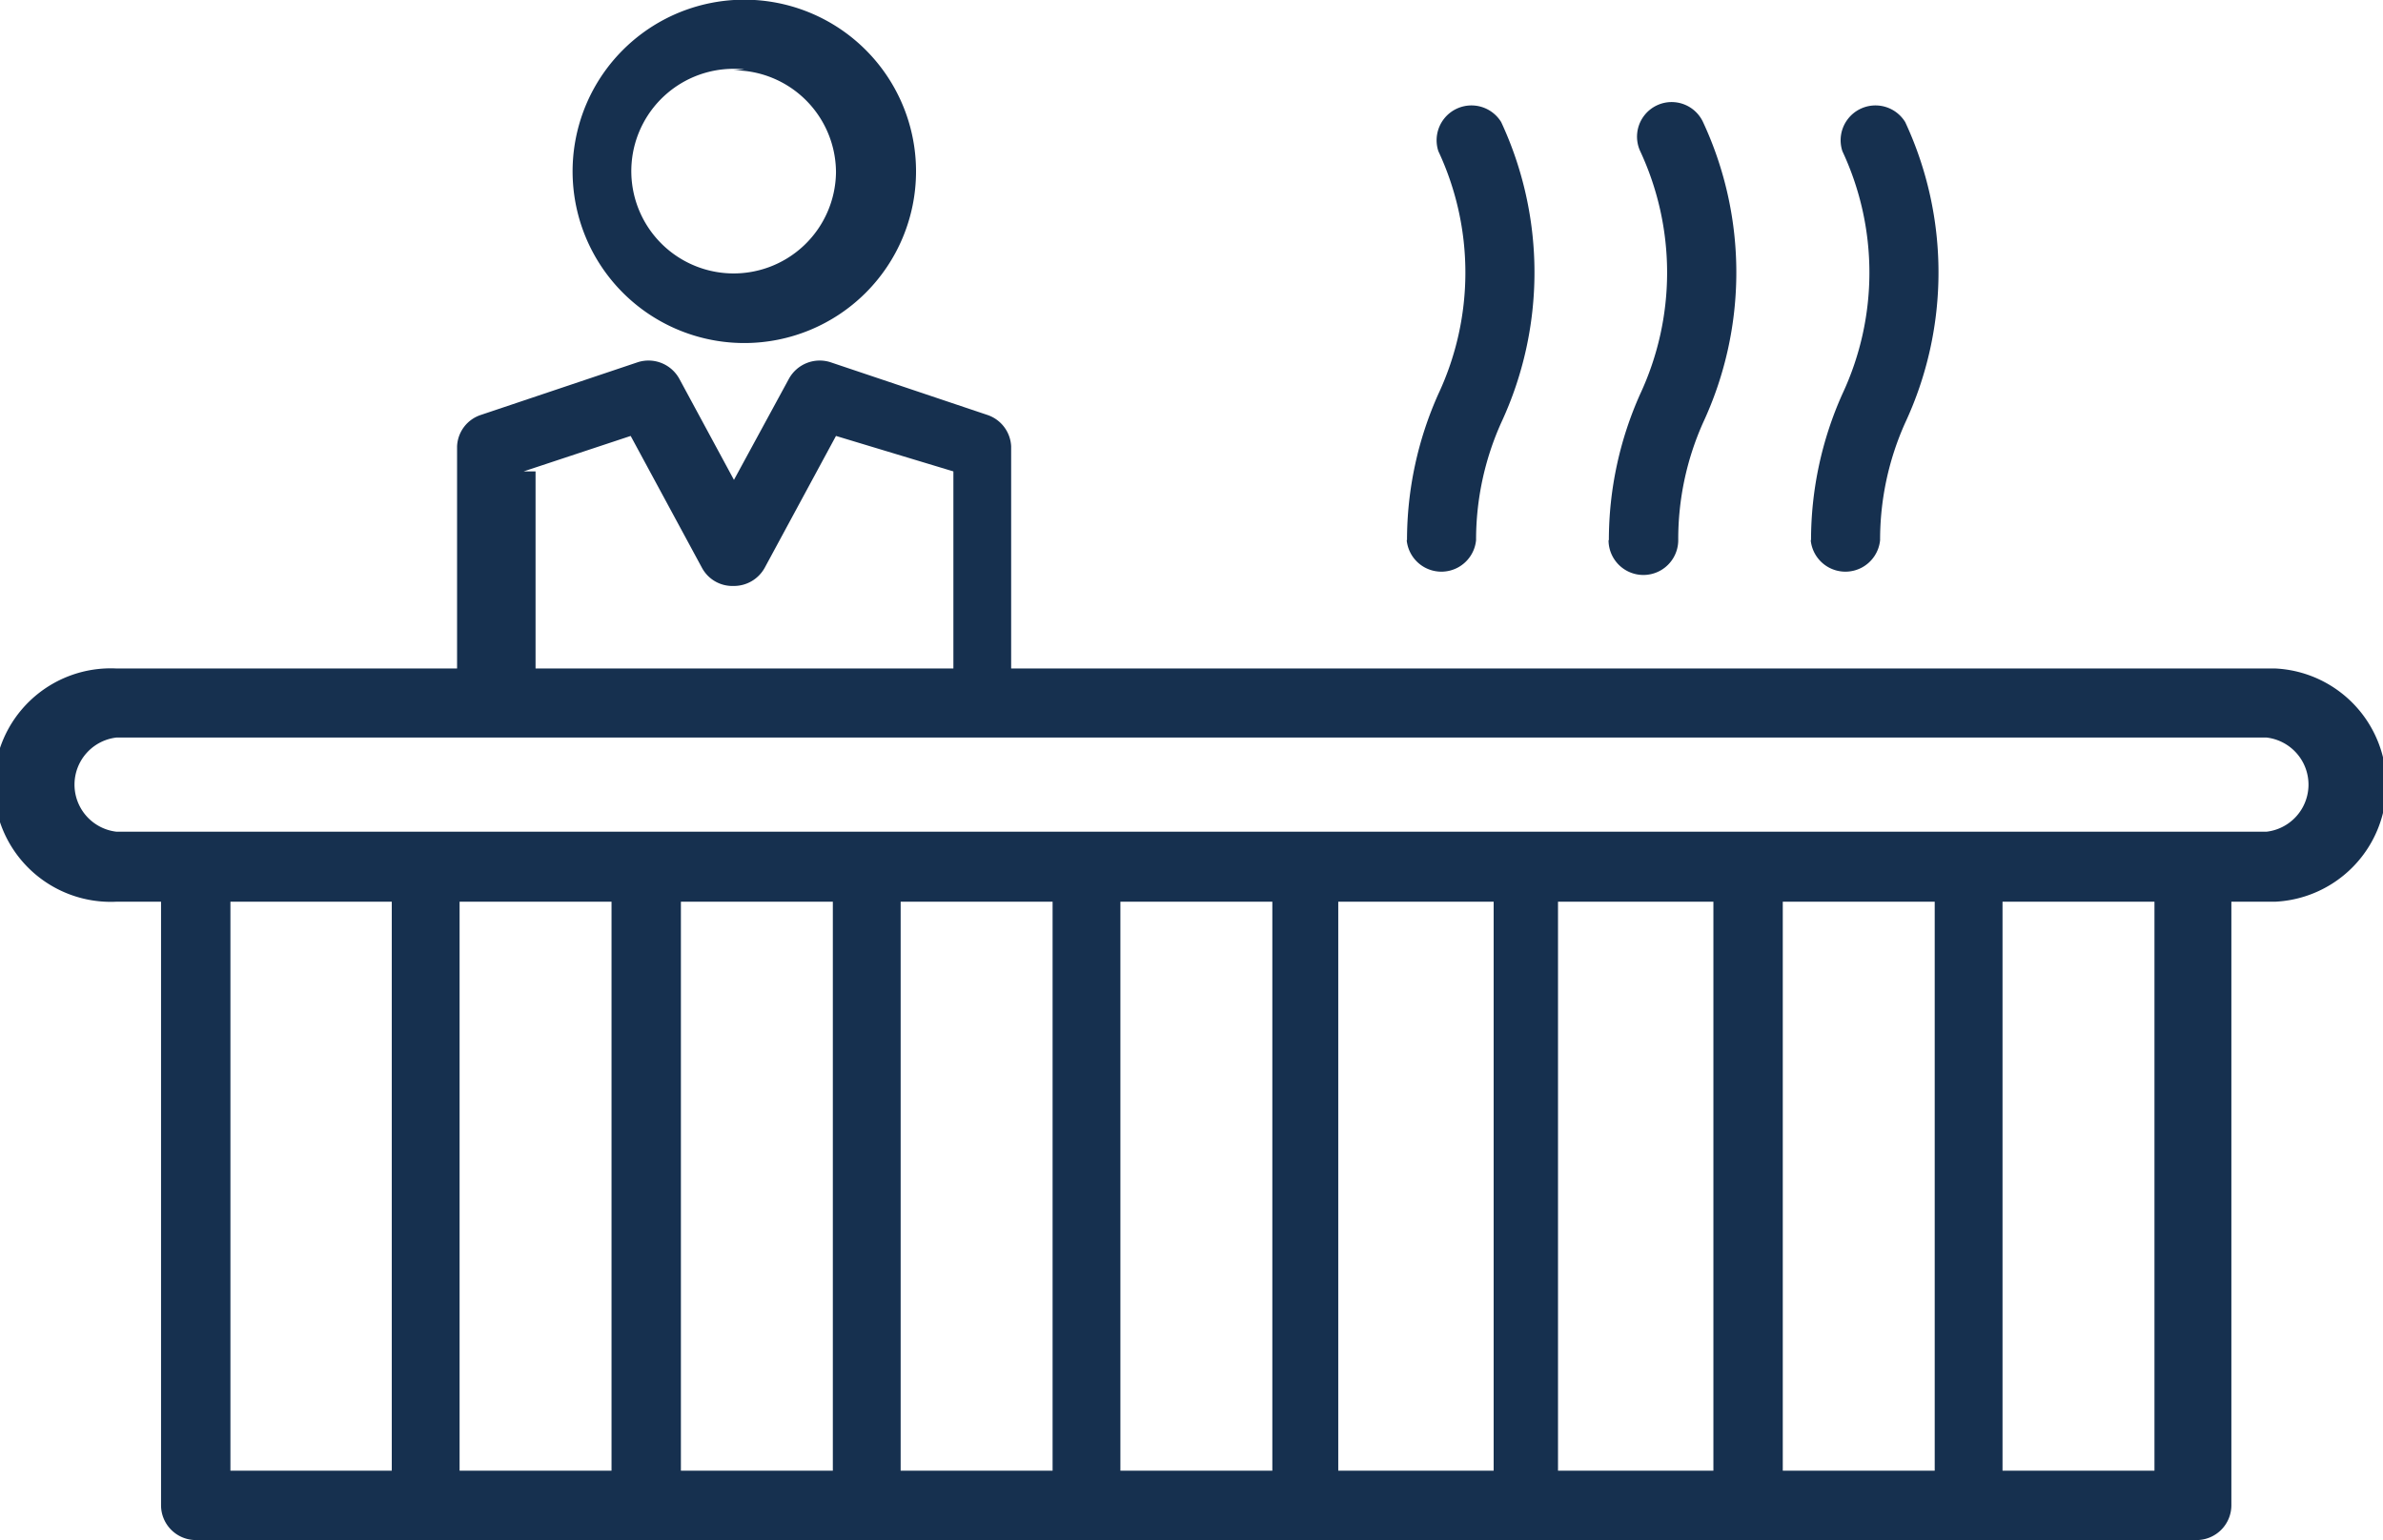 <svg id="Layer_1" data-name="Layer 1" xmlns="http://www.w3.org/2000/svg" viewBox="0 0 75.91 49.07"><path d="M159.57,127a1.51,1.51,0,0,0,0-3H91.08a1.51,1.51,0,0,0,0,3ZM156,147.36V129.23h-4.84v18.13Zm-7,0V129.23h-4.84v18.13Zm-7.05,0V129.23H137v18.13Zm-7,0V129.23H130v18.13Zm-7.05,0V129.23h-4.84v18.13Zm-7,0V129.23h-4.84v18.13Zm-7,0V129.23h-4.84v18.13Zm-7.05,0V129.23h-4.84v18.13Zm-7,0V129.23H94.71v18.13Zm4.58-31.84v6.28h13.31v-6.28L114,114.39l-2.27,4.2a1.12,1.12,0,0,1-1,.58,1.1,1.1,0,0,1-1-.58l-2.27-4.2-3.41,1.13Zm55.43,6.28a3.72,3.72,0,0,1,0,7.43h-1.41v19.23a1.11,1.11,0,0,1-1.11,1.11H93.6a1.11,1.11,0,0,1-1.1-1.11V129.23H91.09a3.72,3.72,0,1,1,0-7.43h10.84v-7.08a1.1,1.1,0,0,1,.76-1l5-1.68a1.12,1.12,0,0,1,1.32.53l1.74,3.22,1.75-3.22a1.12,1.12,0,0,1,1.32-.53l5,1.68a1.11,1.11,0,0,1,.76,1v7.08Zm-48.78-10.37a5.47,5.47,0,1,1,5.47-5.46,5.47,5.47,0,0,1-5.47,5.46Zm0-8.72A3.26,3.26,0,1,0,114,106a3.26,3.26,0,0,0-3.26-3.26Zm21.11,15a11.41,11.41,0,0,1,1-4.66,9.12,9.12,0,0,0,0-7.73,1.11,1.11,0,0,1,2-.93,11.35,11.35,0,0,1,0,9.58,9.1,9.1,0,0,0-.8,3.74,1.11,1.11,0,0,1-2.21,0Zm6.43,0a11.41,11.41,0,0,1,1-4.66,9.16,9.16,0,0,0,0-7.73,1.1,1.1,0,1,1,2-.93,11.35,11.35,0,0,1,0,9.58,9.09,9.09,0,0,0-.79,3.74,1.11,1.11,0,0,1-2.22,0Zm6.44,0a11.41,11.41,0,0,1,1-4.66,9.12,9.12,0,0,0,0-7.73,1.11,1.11,0,0,1,2-.93,11.35,11.35,0,0,1,0,9.58,9.1,9.1,0,0,0-.8,3.74,1.11,1.11,0,0,1-2.21,0Z" transform="translate(-87.37 -100.5)" style="fill:#16304f"/></svg>